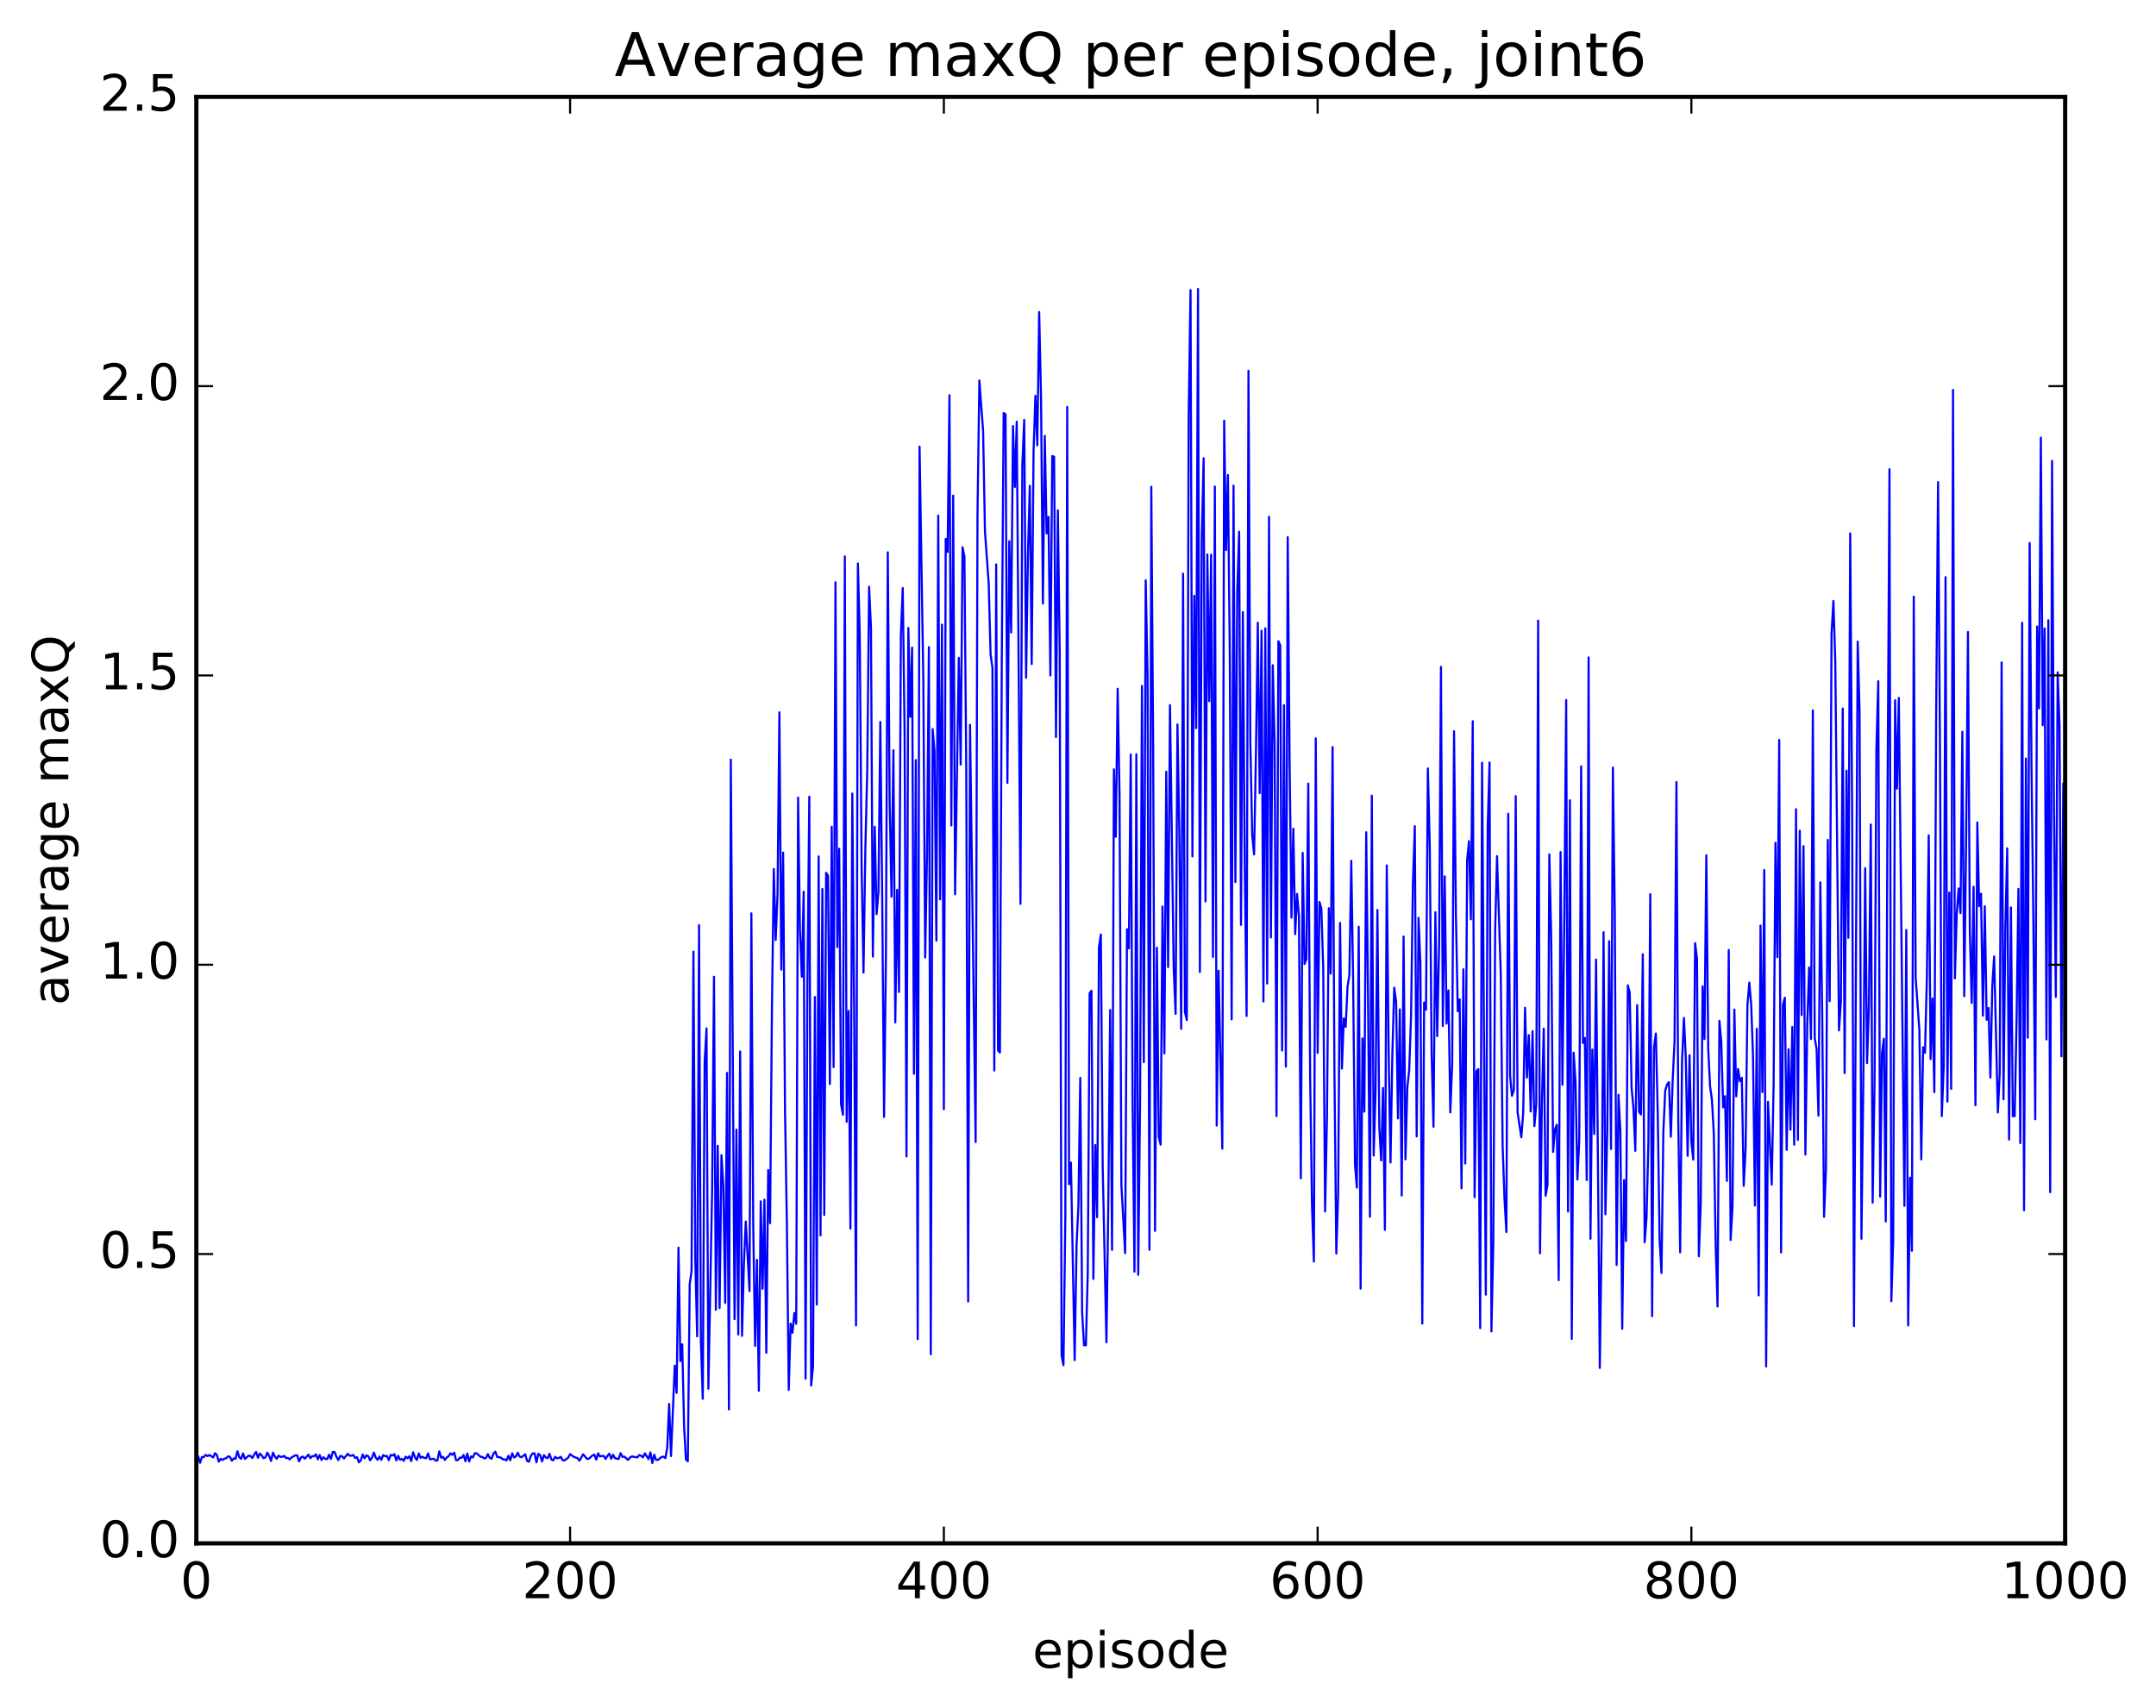 <?xml version="1.0" encoding="utf-8" standalone="no"?>
<!DOCTYPE svg PUBLIC "-//W3C//DTD SVG 1.1//EN"
  "http://www.w3.org/Graphics/SVG/1.1/DTD/svg11.dtd">
<!-- Created with matplotlib (http://matplotlib.org/) -->
<svg height="408pt" version="1.1" viewBox="0 0 515 408" width="515pt" xmlns="http://www.w3.org/2000/svg" xmlns:xlink="http://www.w3.org/1999/xlink">
 <defs>
  <style type="text/css">
*{stroke-linecap:butt;stroke-linejoin:round;stroke-miterlimit:100000;}
  </style>
 </defs>
 <g id="figure_1">
  <g id="patch_1">
   <path d="M 0 408.169 
L 515.768 408.169 
L 515.768 0 
L 0 0 
z
" style="fill:#ffffff;"/>
  </g>
  <g id="axes_1">
   <g id="patch_2">
    <path d="M 46.898 368.742 
L 493.298 368.742 
L 493.298 23.142 
L 46.898 23.142 
z
" style="fill:#ffffff;"/>
   </g>
   <g id="line2d_1">
    <path clip-path="url(#p43ee4dce32)" d="M 47.344 348.008 
L 47.79 349.5 
L 48.237 348.115 
L 48.683 348.144 
L 49.13 347.593 
L 49.576 347.899 
L 50.022 347.639 
L 50.915 348.219 
L 51.361 347.211 
L 51.808 347.633 
L 52.254 349.233 
L 52.701 348.547 
L 53.147 348.826 
L 53.593 348.503 
L 54.04 348.418 
L 54.486 347.953 
L 54.933 348.088 
L 55.379 349.015 
L 55.825 348.457 
L 56.272 348.526 
L 56.718 346.748 
L 57.165 348.171 
L 57.611 348.57 
L 58.057 347.248 
L 58.504 348.557 
L 59.397 347.792 
L 59.843 347.876 
L 60.289 348.376 
L 60.736 347.503 
L 61.182 346.916 
L 61.629 348.307 
L 62.075 347.292 
L 62.522 347.76 
L 62.968 348.408 
L 63.414 348.198 
L 63.861 347.084 
L 64.307 347.882 
L 64.754 349.052 
L 65.2 347.067 
L 65.646 347.982 
L 66.093 348.556 
L 66.539 347.784 
L 66.986 348.078 
L 67.432 348.077 
L 67.878 347.833 
L 68.325 348.368 
L 68.771 348.336 
L 69.218 348.677 
L 69.664 348.211 
L 70.557 347.709 
L 71.003 347.728 
L 71.45 349.173 
L 71.896 348.209 
L 72.342 348.009 
L 72.789 348.523 
L 73.681 347.554 
L 74.128 348.408 
L 74.574 347.899 
L 75.021 347.962 
L 75.467 347.473 
L 75.913 348.67 
L 76.36 347.644 
L 76.806 348.843 
L 77.253 348.173 
L 77.699 348.569 
L 78.145 348.613 
L 78.592 347.574 
L 79.038 348.572 
L 79.485 346.916 
L 79.931 346.924 
L 80.377 348.09 
L 80.824 348.851 
L 81.27 347.87 
L 81.717 347.924 
L 82.163 348.481 
L 83.056 347.341 
L 83.502 347.805 
L 83.949 347.794 
L 84.395 347.631 
L 84.841 348.35 
L 85.288 348.174 
L 85.734 349.387 
L 86.181 348.93 
L 86.627 347.523 
L 87.073 348.432 
L 87.52 347.719 
L 87.966 347.911 
L 88.413 348.914 
L 88.859 348.278 
L 89.305 347.054 
L 89.752 348.267 
L 90.198 348.788 
L 90.645 348.001 
L 91.091 348.806 
L 91.537 347.657 
L 91.984 347.926 
L 92.43 347.874 
L 92.877 348.868 
L 93.323 347.618 
L 93.769 347.761 
L 94.216 347.43 
L 94.662 348.925 
L 95.109 347.842 
L 95.555 348.772 
L 96.001 348.579 
L 96.448 349.013 
L 96.894 348.035 
L 97.341 348.409 
L 97.787 347.927 
L 98.234 349.082 
L 98.68 346.988 
L 99.126 348.192 
L 99.573 348.825 
L 100.019 347.256 
L 100.466 348.325 
L 100.912 348.051 
L 101.358 348.348 
L 101.805 348.393 
L 102.251 347.246 
L 102.698 348.666 
L 103.59 348.533 
L 104.037 348.957 
L 104.483 348.96 
L 104.93 346.776 
L 105.376 348.275 
L 105.822 348.088 
L 106.269 348.821 
L 106.715 348.223 
L 107.162 347.921 
L 107.608 347.235 
L 108.054 347.598 
L 108.501 347.087 
L 108.947 348.891 
L 109.394 348.851 
L 109.84 348.26 
L 110.286 348.319 
L 110.733 347.631 
L 111.179 349.139 
L 111.626 347.284 
L 112.072 349.199 
L 112.518 347.976 
L 112.965 348.218 
L 113.411 347.224 
L 113.858 347.241 
L 114.75 348.039 
L 115.197 348.088 
L 115.643 348.458 
L 116.09 348.329 
L 116.536 347.421 
L 116.982 348.303 
L 117.429 348.529 
L 117.875 347.284 
L 118.322 346.863 
L 118.768 348.09 
L 119.661 348.272 
L 120.107 348.662 
L 120.553 348.698 
L 121 348.928 
L 121.446 347.822 
L 121.893 348.901 
L 122.339 347.22 
L 122.785 348.213 
L 123.232 348 
L 123.678 347.074 
L 124.125 348.014 
L 124.571 348.169 
L 125.464 347.471 
L 125.91 349.048 
L 126.357 349.229 
L 126.803 347.821 
L 127.249 347.267 
L 127.696 347.243 
L 128.142 349.385 
L 128.589 347.358 
L 129.035 347.663 
L 129.482 349.179 
L 129.928 347.665 
L 130.374 348.236 
L 130.821 348.397 
L 131.267 347.34 
L 131.714 348.715 
L 132.16 348.913 
L 132.606 348.069 
L 133.053 348.423 
L 133.499 348.351 
L 133.946 348.079 
L 134.392 348.851 
L 134.838 348.954 
L 135.731 348.265 
L 136.178 347.43 
L 137.07 348.087 
L 137.963 348.403 
L 138.41 348.996 
L 139.302 347.47 
L 140.195 348.544 
L 140.642 348.554 
L 141.534 347.73 
L 141.981 347.568 
L 142.427 348.75 
L 142.874 347.232 
L 143.32 347.985 
L 143.766 347.87 
L 144.213 347.871 
L 144.659 348.588 
L 145.106 347.839 
L 145.552 347.311 
L 145.998 348.551 
L 146.445 347.568 
L 146.891 348.399 
L 147.784 348.603 
L 148.23 347.197 
L 148.677 348.096 
L 149.123 348.018 
L 150.016 348.827 
L 150.462 348.261 
L 150.909 347.987 
L 151.802 348.132 
L 152.248 348.21 
L 152.694 347.657 
L 153.141 347.825 
L 153.587 348.201 
L 154.034 347.237 
L 154.926 348.614 
L 155.373 347.019 
L 155.819 349.563 
L 156.266 347.572 
L 156.712 348.783 
L 157.158 348.817 
L 158.051 348.112 
L 158.498 348.027 
L 158.944 348.386 
L 159.39 345.851 
L 159.837 335.439 
L 160.283 347.888 
L 161.176 326.3 
L 161.622 332.79 
L 162.069 298.103 
L 162.515 325.17 
L 162.962 321.189 
L 163.408 340.888 
L 163.854 348.746 
L 164.301 349.135 
L 164.747 306.862 
L 165.194 303.599 
L 165.64 227.351 
L 166.086 300.999 
L 166.533 319.284 
L 166.979 221.04 
L 167.425 320.439 
L 167.872 334.198 
L 168.318 253.758 
L 168.765 245.71 
L 169.211 331.809 
L 170.104 284.575 
L 170.55 233.38 
L 170.997 312.953 
L 171.443 273.752 
L 171.889 312.511 
L 172.336 275.994 
L 172.782 283.277 
L 173.229 311.3 
L 173.675 256.332 
L 174.121 336.749 
L 174.568 181.51 
L 175.461 315.183 
L 175.907 269.901 
L 176.353 318.849 
L 176.8 251.231 
L 177.246 319.175 
L 177.693 302.03 
L 178.139 291.844 
L 179.032 308.453 
L 179.478 218.225 
L 179.925 292.76 
L 180.371 321.582 
L 180.817 301.022 
L 181.264 332.29 
L 181.71 287.044 
L 182.157 307.906 
L 182.603 286.632 
L 183.049 323.214 
L 183.496 279.565 
L 183.942 292.252 
L 184.389 241.21 
L 184.835 207.622 
L 185.281 224.6 
L 185.728 213.81 
L 186.174 170.19 
L 186.621 231.662 
L 187.067 203.711 
L 187.513 265.075 
L 187.96 292.385 
L 188.406 332.071 
L 188.853 316.233 
L 189.299 318.425 
L 189.745 313.714 
L 190.192 316.286 
L 190.638 190.563 
L 191.085 222.278 
L 191.531 233.403 
L 191.977 213.036 
L 192.424 329.383 
L 192.87 234.547 
L 193.317 190.352 
L 193.763 331.038 
L 194.209 326.4 
L 194.656 238.211 
L 195.102 311.692 
L 195.549 204.611 
L 195.995 295.173 
L 196.441 212.409 
L 196.888 290.286 
L 197.334 208.53 
L 197.781 209.211 
L 198.227 259 
L 198.673 197.539 
L 199.12 254.943 
L 199.566 139.126 
L 200.013 226.277 
L 200.459 202.79 
L 200.905 263.834 
L 201.352 266.337 
L 201.798 132.933 
L 202.245 268.04 
L 202.691 241.549 
L 203.137 293.555 
L 203.584 189.596 
L 204.03 240.79 
L 204.477 316.688 
L 204.923 134.637 
L 205.369 151.579 
L 205.816 207.111 
L 206.262 232.373 
L 206.709 202.629 
L 207.155 184.357 
L 207.601 140.173 
L 208.048 149.958 
L 208.494 228.556 
L 208.941 197.537 
L 209.387 218.401 
L 209.833 213.165 
L 210.28 172.491 
L 210.726 213.931 
L 211.173 266.867 
L 211.619 228.041 
L 212.065 131.954 
L 212.512 191.704 
L 212.958 214.248 
L 213.405 179.267 
L 213.851 244.28 
L 214.298 212.596 
L 214.744 237.015 
L 215.19 151.702 
L 215.637 140.502 
L 216.083 175.149 
L 216.53 276.302 
L 216.976 150.037 
L 217.422 171.268 
L 217.869 154.734 
L 218.315 256.559 
L 218.762 181.603 
L 219.208 319.969 
L 219.654 106.699 
L 220.547 161.881 
L 220.994 228.769 
L 221.44 203.849 
L 221.886 154.61 
L 222.333 323.553 
L 222.779 174.186 
L 223.226 179.389 
L 223.672 224.745 
L 224.118 123.186 
L 224.565 214.886 
L 225.011 149.243 
L 225.458 265.011 
L 225.904 128.747 
L 226.35 131.879 
L 226.797 94.438 
L 227.243 197.213 
L 227.69 118.404 
L 228.136 213.661 
L 229.029 157.163 
L 229.475 182.672 
L 229.922 130.745 
L 230.368 132.946 
L 230.814 183.983 
L 231.261 310.949 
L 231.707 173.169 
L 233.046 272.871 
L 233.493 122.917 
L 233.939 90.902 
L 234.832 102.928 
L 235.278 126.993 
L 236.171 139.439 
L 236.618 156.355 
L 237.064 159.571 
L 237.51 255.773 
L 237.957 134.861 
L 238.403 250.971 
L 238.85 251.502 
L 239.296 157.553 
L 239.742 98.682 
L 240.189 98.993 
L 240.635 187.058 
L 241.082 129.313 
L 241.528 151.119 
L 241.974 101.807 
L 242.421 116.349 
L 242.867 100.761 
L 243.76 215.943 
L 244.206 110.933 
L 244.653 100.339 
L 245.099 161.935 
L 245.546 132.346 
L 245.992 116.069 
L 246.438 158.651 
L 246.885 107.69 
L 247.331 94.563 
L 247.778 106.401 
L 248.224 74.556 
L 248.67 94.959 
L 249.117 144.198 
L 249.563 104.131 
L 250.01 127.429 
L 250.456 123.515 
L 250.902 161.386 
L 251.349 108.958 
L 251.795 109.126 
L 252.242 176.109 
L 252.688 121.927 
L 253.134 155.956 
L 253.581 323.896 
L 254.027 326.171 
L 254.474 290.848 
L 254.92 97.213 
L 255.366 282.964 
L 255.813 277.791 
L 256.705 324.963 
L 257.152 297.587 
L 257.598 287.945 
L 258.045 257.532 
L 258.491 313.631 
L 258.938 321.416 
L 259.384 321.405 
L 259.83 304.153 
L 260.277 237.297 
L 260.723 236.71 
L 261.17 305.575 
L 261.616 273.574 
L 262.062 290.82 
L 262.509 226.379 
L 262.955 223.271 
L 263.401 278.819 
L 264.294 320.714 
L 264.741 287.206 
L 265.187 241.32 
L 265.634 298.612 
L 266.08 183.808 
L 266.526 199.919 
L 266.973 164.561 
L 267.419 189.746 
L 267.865 283.138 
L 268.758 299.403 
L 269.205 222.022 
L 269.651 226.588 
L 270.098 180.26 
L 270.544 263.747 
L 270.99 303.841 
L 271.437 180.197 
L 271.883 304.576 
L 272.329 262.745 
L 272.776 163.894 
L 273.222 253.782 
L 273.669 138.647 
L 274.115 161.145 
L 274.562 298.616 
L 275.008 116.305 
L 275.454 178.352 
L 275.901 294.089 
L 276.347 226.436 
L 276.793 271.606 
L 277.24 273.482 
L 277.686 216.585 
L 278.133 251.69 
L 278.579 184.37 
L 279.026 231.055 
L 279.472 168.459 
L 280.365 231.544 
L 280.811 242.242 
L 281.257 173.076 
L 281.704 199.261 
L 282.15 245.819 
L 282.597 137.057 
L 283.043 241.774 
L 283.49 243.723 
L 283.936 99.481 
L 284.382 69.313 
L 284.829 204.618 
L 285.275 142.353 
L 285.721 173.971 
L 286.168 69.045 
L 286.614 232.237 
L 287.061 129.061 
L 287.507 109.485 
L 287.954 215.366 
L 288.4 132.479 
L 288.846 167.5 
L 289.293 132.525 
L 289.739 228.625 
L 290.185 116.244 
L 290.632 268.928 
L 291.078 231.945 
L 291.971 274.446 
L 292.418 100.496 
L 292.864 131.426 
L 293.31 113.494 
L 293.757 156.111 
L 294.203 243.564 
L 294.649 116.029 
L 295.096 210.753 
L 295.542 141.293 
L 295.989 127.051 
L 296.435 220.964 
L 296.882 146.261 
L 297.328 205.94 
L 297.774 242.746 
L 298.221 88.589 
L 298.667 177.233 
L 299.113 199.525 
L 299.56 204.142 
L 300.006 180.075 
L 300.453 148.786 
L 300.899 189.498 
L 301.346 150.701 
L 301.792 239.279 
L 302.238 150.12 
L 302.685 234.987 
L 303.131 123.47 
L 303.577 223.986 
L 304.024 158.941 
L 304.47 177.969 
L 304.917 266.655 
L 305.363 153.197 
L 305.81 154.16 
L 306.256 250.982 
L 306.702 168.463 
L 307.149 254.857 
L 307.595 128.331 
L 308.041 181.622 
L 308.488 219.234 
L 308.934 197.992 
L 309.381 223.2 
L 309.827 213.588 
L 310.274 218.831 
L 310.72 281.521 
L 311.166 203.779 
L 311.613 230.333 
L 312.059 229.133 
L 312.505 187.223 
L 312.952 257.546 
L 313.398 288.017 
L 313.845 301.421 
L 314.291 176.411 
L 314.738 251.563 
L 315.184 215.509 
L 315.63 217.075 
L 316.077 231.146 
L 316.523 289.446 
L 316.969 266.808 
L 317.416 216.996 
L 317.862 232.602 
L 318.309 178.48 
L 318.755 256.197 
L 319.202 299.517 
L 319.648 285.053 
L 320.094 220.517 
L 320.541 255.325 
L 320.987 243.331 
L 321.433 245.358 
L 321.88 235.798 
L 322.326 232.88 
L 322.773 205.651 
L 323.219 234.122 
L 323.666 278.326 
L 324.112 283.741 
L 324.558 221.42 
L 325.005 307.882 
L 325.451 248.112 
L 325.897 265.595 
L 326.344 198.843 
L 326.79 239.052 
L 327.237 290.711 
L 327.683 190.096 
L 328.13 276.076 
L 328.576 260.72 
L 329.022 217.418 
L 329.469 269.235 
L 329.915 277.245 
L 330.361 259.946 
L 330.808 293.855 
L 331.254 206.77 
L 331.701 251.249 
L 332.147 277.756 
L 332.594 251.772 
L 333.04 235.983 
L 333.486 239.352 
L 333.933 267.219 
L 334.379 241.17 
L 334.825 285.639 
L 335.272 223.756 
L 335.718 276.995 
L 336.165 259.835 
L 336.611 255.692 
L 337.058 242.813 
L 337.504 211.052 
L 337.95 197.407 
L 338.397 271.53 
L 338.843 219.295 
L 339.289 230.148 
L 339.736 316.236 
L 340.182 239.532 
L 340.629 241.246 
L 341.075 183.599 
L 341.522 202.134 
L 341.968 251.543 
L 342.414 269.202 
L 342.861 217.963 
L 343.307 247.566 
L 343.753 225.732 
L 344.2 159.316 
L 344.646 245.124 
L 345.093 209.391 
L 345.539 244.562 
L 345.986 236.64 
L 346.432 265.783 
L 346.878 254.126 
L 347.325 174.703 
L 347.771 218.495 
L 348.217 241.599 
L 348.664 238.784 
L 349.11 283.913 
L 349.557 231.594 
L 350.003 277.994 
L 350.45 205.521 
L 350.896 200.977 
L 351.342 219.639 
L 351.789 172.328 
L 352.235 286.037 
L 352.682 255.915 
L 353.128 255.42 
L 353.574 317.329 
L 354.021 182.24 
L 354.913 309.319 
L 355.36 197.597 
L 355.806 182.174 
L 356.253 318.105 
L 356.699 297.342 
L 357.146 222.213 
L 357.592 204.546 
L 358.485 232.767 
L 358.931 273.777 
L 359.377 286.392 
L 359.824 294.355 
L 360.27 194.439 
L 360.717 257.041 
L 361.163 261.806 
L 361.61 260.463 
L 362.056 190.233 
L 362.502 265.744 
L 363.395 271.735 
L 363.841 265.928 
L 364.288 240.784 
L 364.734 257.452 
L 365.181 247.306 
L 365.627 265.556 
L 366.074 246.377 
L 366.52 269.064 
L 366.966 263.923 
L 367.413 148.276 
L 367.859 299.442 
L 368.305 263.782 
L 368.752 245.751 
L 369.198 285.692 
L 369.645 283.048 
L 370.091 204.123 
L 370.538 224.173 
L 370.984 275.226 
L 371.43 269.864 
L 371.877 268.737 
L 372.323 305.874 
L 372.769 203.585 
L 373.216 259.174 
L 373.662 219.378 
L 374.109 167.246 
L 374.555 289.459 
L 375.002 191.202 
L 375.448 319.906 
L 375.894 251.504 
L 376.341 258.548 
L 376.787 281.809 
L 377.233 272.488 
L 377.68 183.09 
L 378.126 249.195 
L 378.573 247.991 
L 379.019 281.954 
L 379.466 157.076 
L 379.912 295.97 
L 380.358 250.759 
L 380.805 270.92 
L 381.251 229.256 
L 382.144 326.831 
L 382.59 294.465 
L 383.037 222.736 
L 383.483 290.126 
L 383.93 270.081 
L 384.376 224.879 
L 384.822 274.532 
L 385.269 183.387 
L 385.715 217.918 
L 386.161 302.24 
L 386.608 261.575 
L 387.054 270.289 
L 387.501 317.49 
L 387.947 281.944 
L 388.394 296.498 
L 388.84 235.415 
L 389.286 237.16 
L 389.733 259.883 
L 390.179 264.814 
L 390.625 274.961 
L 391.072 240.131 
L 391.518 265.603 
L 391.965 266.288 
L 392.411 227.986 
L 392.858 296.809 
L 393.304 290.926 
L 393.75 272.993 
L 394.197 213.638 
L 394.643 314.462 
L 395.089 250.233 
L 395.536 246.931 
L 395.982 266.021 
L 396.429 296.222 
L 396.875 304.151 
L 397.322 270.467 
L 397.768 260.563 
L 398.214 259.099 
L 398.661 258.55 
L 399.107 271.595 
L 399.553 258.05 
L 400 248.752 
L 400.446 186.848 
L 400.893 268.131 
L 401.339 299.215 
L 401.786 253.656 
L 402.232 243.225 
L 402.678 252.615 
L 403.125 276.148 
L 403.571 252.121 
L 404.017 272.872 
L 404.464 277.06 
L 404.91 225.327 
L 405.357 229.078 
L 405.803 300.147 
L 406.25 287.801 
L 406.696 235.661 
L 407.142 248.258 
L 407.589 204.348 
L 408.035 250.52 
L 408.481 259.542 
L 408.928 262.751 
L 409.374 270.821 
L 409.821 297.62 
L 410.267 312.155 
L 410.714 243.899 
L 411.16 248.913 
L 411.606 264.585 
L 412.053 261.897 
L 412.499 282.154 
L 412.945 226.976 
L 413.392 296.279 
L 413.838 288.303 
L 414.285 241.201 
L 414.731 261.953 
L 415.178 255.433 
L 415.624 258.346 
L 416.07 257.507 
L 416.517 283.324 
L 416.963 274.58 
L 417.409 240.185 
L 417.856 234.769 
L 418.302 239.985 
L 418.749 252.603 
L 419.195 288.024 
L 419.642 245.817 
L 420.088 309.507 
L 420.534 221.13 
L 420.981 260.924 
L 421.427 207.869 
L 421.873 326.483 
L 422.32 263.258 
L 423.213 283.056 
L 423.659 259.139 
L 424.106 201.363 
L 424.552 228.681 
L 424.998 176.794 
L 425.445 299.239 
L 425.891 240.035 
L 426.337 238.37 
L 426.784 274.726 
L 427.23 250.699 
L 427.677 269.917 
L 428.123 245.385 
L 428.57 273.49 
L 429.016 193.338 
L 429.462 272.355 
L 429.909 198.469 
L 430.355 242.515 
L 430.801 202.17 
L 431.248 275.854 
L 431.694 244.871 
L 432.141 231.16 
L 432.587 248.261 
L 433.034 169.725 
L 433.48 248.019 
L 433.926 250.623 
L 434.373 266.567 
L 434.819 210.825 
L 435.265 242.077 
L 435.712 290.73 
L 436.158 279.32 
L 436.605 200.672 
L 437.051 239.167 
L 437.498 151.44 
L 437.944 143.588 
L 438.39 158.026 
L 439.283 246.177 
L 439.729 239.082 
L 440.176 169.283 
L 440.622 256.396 
L 441.069 184.128 
L 441.515 224.05 
L 441.962 127.44 
L 442.408 192.644 
L 442.854 316.835 
L 443.747 153.298 
L 444.193 170.096 
L 444.64 295.98 
L 445.086 258.001 
L 445.533 207.439 
L 445.979 254.003 
L 446.425 240.407 
L 446.872 197.005 
L 447.318 287.342 
L 447.765 258.662 
L 448.211 179.113 
L 448.658 162.76 
L 449.104 285.922 
L 449.55 251.59 
L 449.997 248.172 
L 450.443 291.832 
L 450.889 187.527 
L 451.336 112.108 
L 451.782 310.89 
L 452.229 296.284 
L 452.675 167.311 
L 453.122 188.411 
L 453.568 166.751 
L 454.907 288.111 
L 455.353 222.198 
L 455.8 316.684 
L 456.246 281.373 
L 456.693 298.843 
L 457.139 142.545 
L 457.586 233.621 
L 458.478 246.114 
L 458.925 277.014 
L 459.371 250.23 
L 459.817 251.534 
L 460.264 233.79 
L 460.71 199.591 
L 461.157 253.025 
L 461.603 238.564 
L 462.05 260.933 
L 462.496 169.288 
L 462.942 115.192 
L 463.389 177.508 
L 463.835 266.68 
L 464.281 254.946 
L 464.728 137.903 
L 465.174 263.208 
L 465.621 213.258 
L 466.067 260.16 
L 466.514 93.158 
L 466.96 233.749 
L 467.406 218.421 
L 467.853 212.279 
L 468.299 218.144 
L 468.745 174.823 
L 469.192 238.003 
L 469.638 201.47 
L 470.085 150.989 
L 470.531 222.437 
L 470.978 239.636 
L 471.424 211.866 
L 471.87 264.07 
L 472.317 196.51 
L 472.763 216.518 
L 473.209 213.53 
L 473.656 242.674 
L 474.102 216.514 
L 474.549 243.665 
L 474.995 240.829 
L 475.442 257.465 
L 475.888 235.81 
L 476.334 228.513 
L 477.227 265.803 
L 477.673 256.361 
L 478.12 158.272 
L 478.566 262.648 
L 479.013 221.532 
L 479.459 202.688 
L 479.906 272.27 
L 480.352 216.803 
L 480.798 266.694 
L 481.245 266.675 
L 481.691 244.068 
L 482.137 212.387 
L 482.584 273.122 
L 483.03 148.789 
L 483.477 289.155 
L 483.923 181.231 
L 484.37 247.938 
L 484.816 129.738 
L 485.262 183.217 
L 485.709 219.945 
L 486.155 267.426 
L 486.601 149.691 
L 487.048 169.256 
L 487.494 104.546 
L 487.941 173.291 
L 488.387 150.156 
L 488.834 248.355 
L 489.28 148.198 
L 489.726 284.849 
L 490.173 110.119 
L 490.619 192.886 
L 491.065 238.186 
L 491.512 160.645 
L 491.958 173.565 
L 492.405 252.386 
L 492.851 187.181 
L 493.298 203.395 
L 493.298 203.395 
" style="fill:none;stroke:#0000ff;stroke-linecap:square;stroke-width:0.5;"/>
   </g>
   <g id="patch_3">
    <path d="M 46.898 23.142 
L 493.298 23.142 
" style="fill:none;stroke:#000000;stroke-linecap:square;stroke-linejoin:miter;"/>
   </g>
   <g id="patch_4">
    <path d="M 46.898 368.742 
L 46.898 23.142 
" style="fill:none;stroke:#000000;stroke-linecap:square;stroke-linejoin:miter;"/>
   </g>
   <g id="patch_5">
    <path d="M 493.298 368.742 
L 493.298 23.142 
" style="fill:none;stroke:#000000;stroke-linecap:square;stroke-linejoin:miter;"/>
   </g>
   <g id="patch_6">
    <path d="M 46.898 368.742 
L 493.298 368.742 
" style="fill:none;stroke:#000000;stroke-linecap:square;stroke-linejoin:miter;"/>
   </g>
   <g id="matplotlib.axis_1">
    <g id="xtick_1">
     <g id="line2d_2">
      <defs>
       <path d="M 0 0 
L 0 -4 
" id="m68e4c07991" style="stroke:#000000;stroke-width:0.5;"/>
      </defs>
      <g>
       <use style="stroke:#000000;stroke-width:0.5;" x="46.898" xlink:href="#m68e4c07991" y="368.742"/>
      </g>
     </g>
     <g id="line2d_3">
      <defs>
       <path d="M 0 0 
L 0 4 
" id="md3895852ba" style="stroke:#000000;stroke-width:0.5;"/>
      </defs>
      <g>
       <use style="stroke:#000000;stroke-width:0.5;" x="46.898" xlink:href="#md3895852ba" y="23.142"/>
      </g>
     </g>
     <g id="text_1">
      <!-- 0 -->
      <defs>
       <path d="M 31.781 66.406 
Q 24.172 66.406 20.328 58.906 
Q 16.5 51.422 16.5 36.375 
Q 16.5 21.391 20.328 13.891 
Q 24.172 6.391 31.781 6.391 
Q 39.453 6.391 43.281 13.891 
Q 47.125 21.391 47.125 36.375 
Q 47.125 51.422 43.281 58.906 
Q 39.453 66.406 31.781 66.406 
M 31.781 74.219 
Q 44.047 74.219 50.516 64.516 
Q 56.984 54.828 56.984 36.375 
Q 56.984 17.969 50.516 8.266 
Q 44.047 -1.422 31.781 -1.422 
Q 19.531 -1.422 13.062 8.266 
Q 6.594 17.969 6.594 36.375 
Q 6.594 54.828 13.062 64.516 
Q 19.531 74.219 31.781 74.219 
" id="BitstreamVeraSans-Roman-30"/>
      </defs>
      <g transform="translate(43.08 381.86)scale(0.12 -0.12)">
       <use xlink:href="#BitstreamVeraSans-Roman-30"/>
      </g>
     </g>
    </g>
    <g id="xtick_2">
     <g id="line2d_4">
      <g>
       <use style="stroke:#000000;stroke-width:0.5;" x="136.178" xlink:href="#m68e4c07991" y="368.742"/>
      </g>
     </g>
     <g id="line2d_5">
      <g>
       <use style="stroke:#000000;stroke-width:0.5;" x="136.178" xlink:href="#md3895852ba" y="23.142"/>
      </g>
     </g>
     <g id="text_2">
      <!-- 200 -->
      <defs>
       <path d="M 19.188 8.297 
L 53.609 8.297 
L 53.609 0 
L 7.328 0 
L 7.328 8.297 
Q 12.938 14.109 22.625 23.891 
Q 32.328 33.688 34.812 36.531 
Q 39.547 41.844 41.422 45.531 
Q 43.312 49.219 43.312 52.781 
Q 43.312 58.594 39.234 62.25 
Q 35.156 65.922 28.609 65.922 
Q 23.969 65.922 18.812 64.312 
Q 13.672 62.703 7.812 59.422 
L 7.812 69.391 
Q 13.766 71.781 18.938 73 
Q 24.125 74.219 28.422 74.219 
Q 39.75 74.219 46.484 68.547 
Q 53.219 62.891 53.219 53.422 
Q 53.219 48.922 51.531 44.891 
Q 49.859 40.875 45.406 35.406 
Q 44.188 33.984 37.641 27.219 
Q 31.109 20.453 19.188 8.297 
" id="BitstreamVeraSans-Roman-32"/>
      </defs>
      <g transform="translate(124.725 381.86)scale(0.12 -0.12)">
       <use xlink:href="#BitstreamVeraSans-Roman-32"/>
       <use x="63.623" xlink:href="#BitstreamVeraSans-Roman-30"/>
       <use x="127.246" xlink:href="#BitstreamVeraSans-Roman-30"/>
      </g>
     </g>
    </g>
    <g id="xtick_3">
     <g id="line2d_6">
      <g>
       <use style="stroke:#000000;stroke-width:0.5;" x="225.458" xlink:href="#m68e4c07991" y="368.742"/>
      </g>
     </g>
     <g id="line2d_7">
      <g>
       <use style="stroke:#000000;stroke-width:0.5;" x="225.458" xlink:href="#md3895852ba" y="23.142"/>
      </g>
     </g>
     <g id="text_3">
      <!-- 400 -->
      <defs>
       <path d="M 37.797 64.312 
L 12.891 25.391 
L 37.797 25.391 
z
M 35.203 72.906 
L 47.609 72.906 
L 47.609 25.391 
L 58.016 25.391 
L 58.016 17.188 
L 47.609 17.188 
L 47.609 0 
L 37.797 0 
L 37.797 17.188 
L 4.891 17.188 
L 4.891 26.703 
z
" id="BitstreamVeraSans-Roman-34"/>
      </defs>
      <g transform="translate(214.005 381.86)scale(0.12 -0.12)">
       <use xlink:href="#BitstreamVeraSans-Roman-34"/>
       <use x="63.623" xlink:href="#BitstreamVeraSans-Roman-30"/>
       <use x="127.246" xlink:href="#BitstreamVeraSans-Roman-30"/>
      </g>
     </g>
    </g>
    <g id="xtick_4">
     <g id="line2d_8">
      <g>
       <use style="stroke:#000000;stroke-width:0.5;" x="314.738" xlink:href="#m68e4c07991" y="368.742"/>
      </g>
     </g>
     <g id="line2d_9">
      <g>
       <use style="stroke:#000000;stroke-width:0.5;" x="314.738" xlink:href="#md3895852ba" y="23.142"/>
      </g>
     </g>
     <g id="text_4">
      <!-- 600 -->
      <defs>
       <path d="M 33.016 40.375 
Q 26.375 40.375 22.484 35.828 
Q 18.609 31.297 18.609 23.391 
Q 18.609 15.531 22.484 10.953 
Q 26.375 6.391 33.016 6.391 
Q 39.656 6.391 43.531 10.953 
Q 47.406 15.531 47.406 23.391 
Q 47.406 31.297 43.531 35.828 
Q 39.656 40.375 33.016 40.375 
M 52.594 71.297 
L 52.594 62.312 
Q 48.875 64.062 45.094 64.984 
Q 41.312 65.922 37.594 65.922 
Q 27.828 65.922 22.672 59.328 
Q 17.531 52.734 16.797 39.406 
Q 19.672 43.656 24.016 45.922 
Q 28.375 48.188 33.594 48.188 
Q 44.578 48.188 50.953 41.516 
Q 57.328 34.859 57.328 23.391 
Q 57.328 12.156 50.688 5.359 
Q 44.047 -1.422 33.016 -1.422 
Q 20.359 -1.422 13.672 8.266 
Q 6.984 17.969 6.984 36.375 
Q 6.984 53.656 15.188 63.938 
Q 23.391 74.219 37.203 74.219 
Q 40.922 74.219 44.703 73.484 
Q 48.484 72.75 52.594 71.297 
" id="BitstreamVeraSans-Roman-36"/>
      </defs>
      <g transform="translate(303.285 381.86)scale(0.12 -0.12)">
       <use xlink:href="#BitstreamVeraSans-Roman-36"/>
       <use x="63.623" xlink:href="#BitstreamVeraSans-Roman-30"/>
       <use x="127.246" xlink:href="#BitstreamVeraSans-Roman-30"/>
      </g>
     </g>
    </g>
    <g id="xtick_5">
     <g id="line2d_10">
      <g>
       <use style="stroke:#000000;stroke-width:0.5;" x="404.017" xlink:href="#m68e4c07991" y="368.742"/>
      </g>
     </g>
     <g id="line2d_11">
      <g>
       <use style="stroke:#000000;stroke-width:0.5;" x="404.017" xlink:href="#md3895852ba" y="23.142"/>
      </g>
     </g>
     <g id="text_5">
      <!-- 800 -->
      <defs>
       <path d="M 31.781 34.625 
Q 24.75 34.625 20.719 30.859 
Q 16.703 27.094 16.703 20.516 
Q 16.703 13.922 20.719 10.156 
Q 24.75 6.391 31.781 6.391 
Q 38.812 6.391 42.859 10.172 
Q 46.922 13.969 46.922 20.516 
Q 46.922 27.094 42.891 30.859 
Q 38.875 34.625 31.781 34.625 
M 21.922 38.812 
Q 15.578 40.375 12.031 44.719 
Q 8.5 49.078 8.5 55.328 
Q 8.5 64.062 14.719 69.141 
Q 20.953 74.219 31.781 74.219 
Q 42.672 74.219 48.875 69.141 
Q 55.078 64.062 55.078 55.328 
Q 55.078 49.078 51.531 44.719 
Q 48 40.375 41.703 38.812 
Q 48.828 37.156 52.797 32.312 
Q 56.781 27.484 56.781 20.516 
Q 56.781 9.906 50.312 4.234 
Q 43.844 -1.422 31.781 -1.422 
Q 19.734 -1.422 13.25 4.234 
Q 6.781 9.906 6.781 20.516 
Q 6.781 27.484 10.781 32.312 
Q 14.797 37.156 21.922 38.812 
M 18.312 54.391 
Q 18.312 48.734 21.844 45.562 
Q 25.391 42.391 31.781 42.391 
Q 38.141 42.391 41.719 45.562 
Q 45.312 48.734 45.312 54.391 
Q 45.312 60.062 41.719 63.234 
Q 38.141 66.406 31.781 66.406 
Q 25.391 66.406 21.844 63.234 
Q 18.312 60.062 18.312 54.391 
" id="BitstreamVeraSans-Roman-38"/>
      </defs>
      <g transform="translate(392.565 381.86)scale(0.12 -0.12)">
       <use xlink:href="#BitstreamVeraSans-Roman-38"/>
       <use x="63.623" xlink:href="#BitstreamVeraSans-Roman-30"/>
       <use x="127.246" xlink:href="#BitstreamVeraSans-Roman-30"/>
      </g>
     </g>
    </g>
    <g id="xtick_6">
     <g id="line2d_12">
      <g>
       <use style="stroke:#000000;stroke-width:0.5;" x="493.298" xlink:href="#m68e4c07991" y="368.742"/>
      </g>
     </g>
     <g id="line2d_13">
      <g>
       <use style="stroke:#000000;stroke-width:0.5;" x="493.298" xlink:href="#md3895852ba" y="23.142"/>
      </g>
     </g>
     <g id="text_6">
      <!-- 1000 -->
      <defs>
       <path d="M 12.406 8.297 
L 28.516 8.297 
L 28.516 63.922 
L 10.984 60.406 
L 10.984 69.391 
L 28.422 72.906 
L 38.281 72.906 
L 38.281 8.297 
L 54.391 8.297 
L 54.391 0 
L 12.406 0 
z
" id="BitstreamVeraSans-Roman-31"/>
      </defs>
      <g transform="translate(478.027 381.86)scale(0.12 -0.12)">
       <use xlink:href="#BitstreamVeraSans-Roman-31"/>
       <use x="63.623" xlink:href="#BitstreamVeraSans-Roman-30"/>
       <use x="127.246" xlink:href="#BitstreamVeraSans-Roman-30"/>
       <use x="190.869" xlink:href="#BitstreamVeraSans-Roman-30"/>
      </g>
     </g>
    </g>
    <g id="text_7">
     <!-- episode -->
     <defs>
      <path d="M 45.406 46.391 
L 45.406 75.984 
L 54.391 75.984 
L 54.391 0 
L 45.406 0 
L 45.406 8.203 
Q 42.578 3.328 38.25 0.953 
Q 33.938 -1.422 27.875 -1.422 
Q 17.969 -1.422 11.734 6.484 
Q 5.516 14.406 5.516 27.297 
Q 5.516 40.188 11.734 48.094 
Q 17.969 56 27.875 56 
Q 33.938 56 38.25 53.625 
Q 42.578 51.266 45.406 46.391 
M 14.797 27.297 
Q 14.797 17.391 18.875 11.75 
Q 22.953 6.109 30.078 6.109 
Q 37.203 6.109 41.297 11.75 
Q 45.406 17.391 45.406 27.297 
Q 45.406 37.203 41.297 42.844 
Q 37.203 48.484 30.078 48.484 
Q 22.953 48.484 18.875 42.844 
Q 14.797 37.203 14.797 27.297 
" id="BitstreamVeraSans-Roman-64"/>
      <path d="M 44.281 53.078 
L 44.281 44.578 
Q 40.484 46.531 36.375 47.5 
Q 32.281 48.484 27.875 48.484 
Q 21.188 48.484 17.844 46.438 
Q 14.5 44.391 14.5 40.281 
Q 14.5 37.156 16.891 35.375 
Q 19.281 33.594 26.516 31.984 
L 29.594 31.297 
Q 39.156 29.25 43.188 25.516 
Q 47.219 21.781 47.219 15.094 
Q 47.219 7.469 41.188 3.016 
Q 35.156 -1.422 24.609 -1.422 
Q 20.219 -1.422 15.453 -0.562 
Q 10.688 0.297 5.422 2 
L 5.422 11.281 
Q 10.406 8.688 15.234 7.391 
Q 20.062 6.109 24.812 6.109 
Q 31.156 6.109 34.562 8.281 
Q 37.984 10.453 37.984 14.406 
Q 37.984 18.062 35.516 20.016 
Q 33.062 21.969 24.703 23.781 
L 21.578 24.516 
Q 13.234 26.266 9.516 29.906 
Q 5.812 33.547 5.812 39.891 
Q 5.812 47.609 11.281 51.797 
Q 16.75 56 26.812 56 
Q 31.781 56 36.172 55.266 
Q 40.578 54.547 44.281 53.078 
" id="BitstreamVeraSans-Roman-73"/>
      <path d="M 56.203 29.594 
L 56.203 25.203 
L 14.891 25.203 
Q 15.484 15.922 20.484 11.062 
Q 25.484 6.203 34.422 6.203 
Q 39.594 6.203 44.453 7.469 
Q 49.312 8.734 54.109 11.281 
L 54.109 2.781 
Q 49.266 0.734 44.188 -0.344 
Q 39.109 -1.422 33.891 -1.422 
Q 20.797 -1.422 13.156 6.188 
Q 5.516 13.812 5.516 26.812 
Q 5.516 40.234 12.766 48.109 
Q 20.016 56 32.328 56 
Q 43.359 56 49.781 48.891 
Q 56.203 41.797 56.203 29.594 
M 47.219 32.234 
Q 47.125 39.594 43.094 43.984 
Q 39.062 48.391 32.422 48.391 
Q 24.906 48.391 20.391 44.141 
Q 15.875 39.891 15.188 32.172 
z
" id="BitstreamVeraSans-Roman-65"/>
      <path d="M 18.109 8.203 
L 18.109 -20.797 
L 9.078 -20.797 
L 9.078 54.688 
L 18.109 54.688 
L 18.109 46.391 
Q 20.953 51.266 25.266 53.625 
Q 29.594 56 35.594 56 
Q 45.562 56 51.781 48.094 
Q 58.016 40.188 58.016 27.297 
Q 58.016 14.406 51.781 6.484 
Q 45.562 -1.422 35.594 -1.422 
Q 29.594 -1.422 25.266 0.953 
Q 20.953 3.328 18.109 8.203 
M 48.688 27.297 
Q 48.688 37.203 44.609 42.844 
Q 40.531 48.484 33.406 48.484 
Q 26.266 48.484 22.188 42.844 
Q 18.109 37.203 18.109 27.297 
Q 18.109 17.391 22.188 11.75 
Q 26.266 6.109 33.406 6.109 
Q 40.531 6.109 44.609 11.75 
Q 48.688 17.391 48.688 27.297 
" id="BitstreamVeraSans-Roman-70"/>
      <path d="M 30.609 48.391 
Q 23.391 48.391 19.188 42.75 
Q 14.984 37.109 14.984 27.297 
Q 14.984 17.484 19.156 11.844 
Q 23.344 6.203 30.609 6.203 
Q 37.797 6.203 41.984 11.859 
Q 46.188 17.531 46.188 27.297 
Q 46.188 37.016 41.984 42.703 
Q 37.797 48.391 30.609 48.391 
M 30.609 56 
Q 42.328 56 49.016 48.375 
Q 55.719 40.766 55.719 27.297 
Q 55.719 13.875 49.016 6.219 
Q 42.328 -1.422 30.609 -1.422 
Q 18.844 -1.422 12.172 6.219 
Q 5.516 13.875 5.516 27.297 
Q 5.516 40.766 12.172 48.375 
Q 18.844 56 30.609 56 
" id="BitstreamVeraSans-Roman-6f"/>
      <path d="M 9.422 54.688 
L 18.406 54.688 
L 18.406 0 
L 9.422 0 
z
M 9.422 75.984 
L 18.406 75.984 
L 18.406 64.594 
L 9.422 64.594 
z
" id="BitstreamVeraSans-Roman-69"/>
     </defs>
     <g transform="translate(246.632 398.474)scale(0.12 -0.12)">
      <use xlink:href="#BitstreamVeraSans-Roman-65"/>
      <use x="61.523" xlink:href="#BitstreamVeraSans-Roman-70"/>
      <use x="125.0" xlink:href="#BitstreamVeraSans-Roman-69"/>
      <use x="152.783" xlink:href="#BitstreamVeraSans-Roman-73"/>
      <use x="204.883" xlink:href="#BitstreamVeraSans-Roman-6f"/>
      <use x="266.064" xlink:href="#BitstreamVeraSans-Roman-64"/>
      <use x="329.541" xlink:href="#BitstreamVeraSans-Roman-65"/>
     </g>
    </g>
   </g>
   <g id="matplotlib.axis_2">
    <g id="ytick_1">
     <g id="line2d_14">
      <defs>
       <path d="M 0 0 
L 4 0 
" id="m7915429412" style="stroke:#000000;stroke-width:0.5;"/>
      </defs>
      <g>
       <use style="stroke:#000000;stroke-width:0.5;" x="46.898" xlink:href="#m7915429412" y="368.742"/>
      </g>
     </g>
     <g id="line2d_15">
      <defs>
       <path d="M 0 0 
L -4 0 
" id="m92cb6bd764" style="stroke:#000000;stroke-width:0.5;"/>
      </defs>
      <g>
       <use style="stroke:#000000;stroke-width:0.5;" x="493.298" xlink:href="#m92cb6bd764" y="368.742"/>
      </g>
     </g>
     <g id="text_8">
      <!-- 0.0 -->
      <defs>
       <path d="M 10.688 12.406 
L 21 12.406 
L 21 0 
L 10.688 0 
z
" id="BitstreamVeraSans-Roman-2e"/>
      </defs>
      <g transform="translate(23.814 372.053)scale(0.12 -0.12)">
       <use xlink:href="#BitstreamVeraSans-Roman-30"/>
       <use x="63.623" xlink:href="#BitstreamVeraSans-Roman-2e"/>
       <use x="95.41" xlink:href="#BitstreamVeraSans-Roman-30"/>
      </g>
     </g>
    </g>
    <g id="ytick_2">
     <g id="line2d_16">
      <g>
       <use style="stroke:#000000;stroke-width:0.5;" x="46.898" xlink:href="#m7915429412" y="299.622"/>
      </g>
     </g>
     <g id="line2d_17">
      <g>
       <use style="stroke:#000000;stroke-width:0.5;" x="493.298" xlink:href="#m92cb6bd764" y="299.622"/>
      </g>
     </g>
     <g id="text_9">
      <!-- 0.5 -->
      <defs>
       <path d="M 10.797 72.906 
L 49.516 72.906 
L 49.516 64.594 
L 19.828 64.594 
L 19.828 46.734 
Q 21.969 47.469 24.109 47.828 
Q 26.266 48.188 28.422 48.188 
Q 40.625 48.188 47.75 41.5 
Q 54.891 34.812 54.891 23.391 
Q 54.891 11.625 47.562 5.094 
Q 40.234 -1.422 26.906 -1.422 
Q 22.312 -1.422 17.547 -0.641 
Q 12.797 0.141 7.719 1.703 
L 7.719 11.625 
Q 12.109 9.234 16.797 8.062 
Q 21.484 6.891 26.703 6.891 
Q 35.156 6.891 40.078 11.328 
Q 45.016 15.766 45.016 23.391 
Q 45.016 31 40.078 35.438 
Q 35.156 39.891 26.703 39.891 
Q 22.75 39.891 18.812 39.016 
Q 14.891 38.141 10.797 36.281 
z
" id="BitstreamVeraSans-Roman-35"/>
      </defs>
      <g transform="translate(23.814 302.933)scale(0.12 -0.12)">
       <use xlink:href="#BitstreamVeraSans-Roman-30"/>
       <use x="63.623" xlink:href="#BitstreamVeraSans-Roman-2e"/>
       <use x="95.41" xlink:href="#BitstreamVeraSans-Roman-35"/>
      </g>
     </g>
    </g>
    <g id="ytick_3">
     <g id="line2d_18">
      <g>
       <use style="stroke:#000000;stroke-width:0.5;" x="46.898" xlink:href="#m7915429412" y="230.502"/>
      </g>
     </g>
     <g id="line2d_19">
      <g>
       <use style="stroke:#000000;stroke-width:0.5;" x="493.298" xlink:href="#m92cb6bd764" y="230.502"/>
      </g>
     </g>
     <g id="text_10">
      <!-- 1.0 -->
      <g transform="translate(23.814 233.813)scale(0.12 -0.12)">
       <use xlink:href="#BitstreamVeraSans-Roman-31"/>
       <use x="63.623" xlink:href="#BitstreamVeraSans-Roman-2e"/>
       <use x="95.41" xlink:href="#BitstreamVeraSans-Roman-30"/>
      </g>
     </g>
    </g>
    <g id="ytick_4">
     <g id="line2d_20">
      <g>
       <use style="stroke:#000000;stroke-width:0.5;" x="46.898" xlink:href="#m7915429412" y="161.382"/>
      </g>
     </g>
     <g id="line2d_21">
      <g>
       <use style="stroke:#000000;stroke-width:0.5;" x="493.298" xlink:href="#m92cb6bd764" y="161.382"/>
      </g>
     </g>
     <g id="text_11">
      <!-- 1.5 -->
      <g transform="translate(23.814 164.693)scale(0.12 -0.12)">
       <use xlink:href="#BitstreamVeraSans-Roman-31"/>
       <use x="63.623" xlink:href="#BitstreamVeraSans-Roman-2e"/>
       <use x="95.41" xlink:href="#BitstreamVeraSans-Roman-35"/>
      </g>
     </g>
    </g>
    <g id="ytick_5">
     <g id="line2d_22">
      <g>
       <use style="stroke:#000000;stroke-width:0.5;" x="46.898" xlink:href="#m7915429412" y="92.262"/>
      </g>
     </g>
     <g id="line2d_23">
      <g>
       <use style="stroke:#000000;stroke-width:0.5;" x="493.298" xlink:href="#m92cb6bd764" y="92.262"/>
      </g>
     </g>
     <g id="text_12">
      <!-- 2.0 -->
      <g transform="translate(23.814 95.573)scale(0.12 -0.12)">
       <use xlink:href="#BitstreamVeraSans-Roman-32"/>
       <use x="63.623" xlink:href="#BitstreamVeraSans-Roman-2e"/>
       <use x="95.41" xlink:href="#BitstreamVeraSans-Roman-30"/>
      </g>
     </g>
    </g>
    <g id="ytick_6">
     <g id="line2d_24">
      <g>
       <use style="stroke:#000000;stroke-width:0.5;" x="46.898" xlink:href="#m7915429412" y="23.142"/>
      </g>
     </g>
     <g id="line2d_25">
      <g>
       <use style="stroke:#000000;stroke-width:0.5;" x="493.298" xlink:href="#m92cb6bd764" y="23.142"/>
      </g>
     </g>
     <g id="text_13">
      <!-- 2.5 -->
      <g transform="translate(23.814 26.453)scale(0.12 -0.12)">
       <use xlink:href="#BitstreamVeraSans-Roman-32"/>
       <use x="63.623" xlink:href="#BitstreamVeraSans-Roman-2e"/>
       <use x="95.41" xlink:href="#BitstreamVeraSans-Roman-35"/>
      </g>
     </g>
    </g>
    <g id="text_14">
     <!-- average maxQ -->
     <defs>
      <path d="M 2.984 54.688 
L 12.5 54.688 
L 29.594 8.797 
L 46.688 54.688 
L 56.203 54.688 
L 35.688 0 
L 23.484 0 
z
" id="BitstreamVeraSans-Roman-76"/>
      <path d="M 54.891 54.688 
L 35.109 28.078 
L 55.906 0 
L 45.312 0 
L 29.391 21.484 
L 13.484 0 
L 2.875 0 
L 24.125 28.609 
L 4.688 54.688 
L 15.281 54.688 
L 29.781 35.203 
L 44.281 54.688 
z
" id="BitstreamVeraSans-Roman-78"/>
      <path d="M 39.406 66.219 
Q 28.656 66.219 22.328 58.203 
Q 16.016 50.203 16.016 36.375 
Q 16.016 22.609 22.328 14.594 
Q 28.656 6.594 39.406 6.594 
Q 50.141 6.594 56.422 14.594 
Q 62.703 22.609 62.703 36.375 
Q 62.703 50.203 56.422 58.203 
Q 50.141 66.219 39.406 66.219 
M 53.219 1.312 
L 66.219 -12.891 
L 54.297 -12.891 
L 43.5 -1.219 
Q 41.891 -1.312 41.031 -1.359 
Q 40.188 -1.422 39.406 -1.422 
Q 24.031 -1.422 14.812 8.859 
Q 5.609 19.141 5.609 36.375 
Q 5.609 53.656 14.812 63.938 
Q 24.031 74.219 39.406 74.219 
Q 54.734 74.219 63.906 63.938 
Q 73.094 53.656 73.094 36.375 
Q 73.094 23.688 67.984 14.641 
Q 62.891 5.609 53.219 1.312 
" id="BitstreamVeraSans-Roman-51"/>
      <path d="M 45.406 27.984 
Q 45.406 37.75 41.375 43.109 
Q 37.359 48.484 30.078 48.484 
Q 22.859 48.484 18.828 43.109 
Q 14.797 37.75 14.797 27.984 
Q 14.797 18.266 18.828 12.891 
Q 22.859 7.516 30.078 7.516 
Q 37.359 7.516 41.375 12.891 
Q 45.406 18.266 45.406 27.984 
M 54.391 6.781 
Q 54.391 -7.172 48.188 -13.984 
Q 42 -20.797 29.203 -20.797 
Q 24.469 -20.797 20.266 -20.094 
Q 16.062 -19.391 12.109 -17.922 
L 12.109 -9.188 
Q 16.062 -11.328 19.922 -12.344 
Q 23.781 -13.375 27.781 -13.375 
Q 36.625 -13.375 41.016 -8.766 
Q 45.406 -4.156 45.406 5.172 
L 45.406 9.625 
Q 42.625 4.781 38.281 2.391 
Q 33.938 0 27.875 0 
Q 17.828 0 11.672 7.656 
Q 5.516 15.328 5.516 27.984 
Q 5.516 40.672 11.672 48.328 
Q 17.828 56 27.875 56 
Q 33.938 56 38.281 53.609 
Q 42.625 51.219 45.406 46.391 
L 45.406 54.688 
L 54.391 54.688 
z
" id="BitstreamVeraSans-Roman-67"/>
      <path id="BitstreamVeraSans-Roman-20"/>
      <path d="M 41.109 46.297 
Q 39.594 47.172 37.812 47.578 
Q 36.031 48 33.891 48 
Q 26.266 48 22.188 43.047 
Q 18.109 38.094 18.109 28.812 
L 18.109 0 
L 9.078 0 
L 9.078 54.688 
L 18.109 54.688 
L 18.109 46.188 
Q 20.953 51.172 25.484 53.578 
Q 30.031 56 36.531 56 
Q 37.453 56 38.578 55.875 
Q 39.703 55.766 41.062 55.516 
z
" id="BitstreamVeraSans-Roman-72"/>
      <path d="M 34.281 27.484 
Q 23.391 27.484 19.188 25 
Q 14.984 22.516 14.984 16.5 
Q 14.984 11.719 18.141 8.906 
Q 21.297 6.109 26.703 6.109 
Q 34.188 6.109 38.703 11.406 
Q 43.219 16.703 43.219 25.484 
L 43.219 27.484 
z
M 52.203 31.203 
L 52.203 0 
L 43.219 0 
L 43.219 8.297 
Q 40.141 3.328 35.547 0.953 
Q 30.953 -1.422 24.312 -1.422 
Q 15.922 -1.422 10.953 3.297 
Q 6 8.016 6 15.922 
Q 6 25.141 12.172 29.828 
Q 18.359 34.516 30.609 34.516 
L 43.219 34.516 
L 43.219 35.406 
Q 43.219 41.609 39.141 45 
Q 35.062 48.391 27.688 48.391 
Q 23 48.391 18.547 47.266 
Q 14.109 46.141 10.016 43.891 
L 10.016 52.203 
Q 14.938 54.109 19.578 55.047 
Q 24.219 56 28.609 56 
Q 40.484 56 46.344 49.844 
Q 52.203 43.703 52.203 31.203 
" id="BitstreamVeraSans-Roman-61"/>
      <path d="M 52 44.188 
Q 55.375 50.25 60.062 53.125 
Q 64.75 56 71.094 56 
Q 79.641 56 84.281 50.016 
Q 88.922 44.047 88.922 33.016 
L 88.922 0 
L 79.891 0 
L 79.891 32.719 
Q 79.891 40.578 77.094 44.375 
Q 74.312 48.188 68.609 48.188 
Q 61.625 48.188 57.562 43.547 
Q 53.516 38.922 53.516 30.906 
L 53.516 0 
L 44.484 0 
L 44.484 32.719 
Q 44.484 40.625 41.703 44.406 
Q 38.922 48.188 33.109 48.188 
Q 26.219 48.188 22.156 43.531 
Q 18.109 38.875 18.109 30.906 
L 18.109 0 
L 9.078 0 
L 9.078 54.688 
L 18.109 54.688 
L 18.109 46.188 
Q 21.188 51.219 25.484 53.609 
Q 29.781 56 35.688 56 
Q 41.656 56 45.828 52.969 
Q 50 49.953 52 44.188 
" id="BitstreamVeraSans-Roman-6d"/>
     </defs>
     <g transform="translate(16.318 240.209)rotate(-90.0)scale(0.12 -0.12)">
      <use xlink:href="#BitstreamVeraSans-Roman-61"/>
      <use x="61.279" xlink:href="#BitstreamVeraSans-Roman-76"/>
      <use x="120.459" xlink:href="#BitstreamVeraSans-Roman-65"/>
      <use x="181.982" xlink:href="#BitstreamVeraSans-Roman-72"/>
      <use x="223.096" xlink:href="#BitstreamVeraSans-Roman-61"/>
      <use x="284.375" xlink:href="#BitstreamVeraSans-Roman-67"/>
      <use x="347.852" xlink:href="#BitstreamVeraSans-Roman-65"/>
      <use x="409.375" xlink:href="#BitstreamVeraSans-Roman-20"/>
      <use x="441.162" xlink:href="#BitstreamVeraSans-Roman-6d"/>
      <use x="538.574" xlink:href="#BitstreamVeraSans-Roman-61"/>
      <use x="599.854" xlink:href="#BitstreamVeraSans-Roman-78"/>
      <use x="659.033" xlink:href="#BitstreamVeraSans-Roman-51"/>
     </g>
    </g>
   </g>
   <g id="text_15">
    <!-- Average maxQ per episode, joint6 -->
    <defs>
     <path d="M 9.422 54.688 
L 18.406 54.688 
L 18.406 -0.984 
Q 18.406 -11.422 14.422 -16.109 
Q 10.453 -20.797 1.609 -20.797 
L -1.812 -20.797 
L -1.812 -13.188 
L 0.594 -13.188 
Q 5.719 -13.188 7.562 -10.812 
Q 9.422 -8.453 9.422 -0.984 
z
M 9.422 75.984 
L 18.406 75.984 
L 18.406 64.594 
L 9.422 64.594 
z
" id="BitstreamVeraSans-Roman-6a"/>
     <path d="M 54.891 33.016 
L 54.891 0 
L 45.906 0 
L 45.906 32.719 
Q 45.906 40.484 42.875 44.328 
Q 39.844 48.188 33.797 48.188 
Q 26.516 48.188 22.312 43.547 
Q 18.109 38.922 18.109 30.906 
L 18.109 0 
L 9.078 0 
L 9.078 54.688 
L 18.109 54.688 
L 18.109 46.188 
Q 21.344 51.125 25.703 53.562 
Q 30.078 56 35.797 56 
Q 45.219 56 50.047 50.172 
Q 54.891 44.344 54.891 33.016 
" id="BitstreamVeraSans-Roman-6e"/>
     <path d="M 34.188 63.188 
L 20.797 26.906 
L 47.609 26.906 
z
M 28.609 72.906 
L 39.797 72.906 
L 67.578 0 
L 57.328 0 
L 50.688 18.703 
L 17.828 18.703 
L 11.188 0 
L 0.781 0 
z
" id="BitstreamVeraSans-Roman-41"/>
     <path d="M 11.719 12.406 
L 22.016 12.406 
L 22.016 4 
L 14.016 -11.625 
L 7.719 -11.625 
L 11.719 4 
z
" id="BitstreamVeraSans-Roman-2c"/>
     <path d="M 18.312 70.219 
L 18.312 54.688 
L 36.812 54.688 
L 36.812 47.703 
L 18.312 47.703 
L 18.312 18.016 
Q 18.312 11.328 20.141 9.422 
Q 21.969 7.516 27.594 7.516 
L 36.812 7.516 
L 36.812 0 
L 27.594 0 
Q 17.188 0 13.234 3.875 
Q 9.281 7.766 9.281 18.016 
L 9.281 47.703 
L 2.688 47.703 
L 2.688 54.688 
L 9.281 54.688 
L 9.281 70.219 
z
" id="BitstreamVeraSans-Roman-74"/>
    </defs>
    <g transform="translate(146.825 18.142)scale(0.144 -0.144)">
     <use xlink:href="#BitstreamVeraSans-Roman-41"/>
     <use x="68.33" xlink:href="#BitstreamVeraSans-Roman-76"/>
     <use x="127.51" xlink:href="#BitstreamVeraSans-Roman-65"/>
     <use x="189.033" xlink:href="#BitstreamVeraSans-Roman-72"/>
     <use x="230.146" xlink:href="#BitstreamVeraSans-Roman-61"/>
     <use x="291.426" xlink:href="#BitstreamVeraSans-Roman-67"/>
     <use x="354.902" xlink:href="#BitstreamVeraSans-Roman-65"/>
     <use x="416.426" xlink:href="#BitstreamVeraSans-Roman-20"/>
     <use x="448.213" xlink:href="#BitstreamVeraSans-Roman-6d"/>
     <use x="545.625" xlink:href="#BitstreamVeraSans-Roman-61"/>
     <use x="606.904" xlink:href="#BitstreamVeraSans-Roman-78"/>
     <use x="666.084" xlink:href="#BitstreamVeraSans-Roman-51"/>
     <use x="744.795" xlink:href="#BitstreamVeraSans-Roman-20"/>
     <use x="776.582" xlink:href="#BitstreamVeraSans-Roman-70"/>
     <use x="840.059" xlink:href="#BitstreamVeraSans-Roman-65"/>
     <use x="901.582" xlink:href="#BitstreamVeraSans-Roman-72"/>
     <use x="942.695" xlink:href="#BitstreamVeraSans-Roman-20"/>
     <use x="974.482" xlink:href="#BitstreamVeraSans-Roman-65"/>
     <use x="1036.006" xlink:href="#BitstreamVeraSans-Roman-70"/>
     <use x="1099.482" xlink:href="#BitstreamVeraSans-Roman-69"/>
     <use x="1127.266" xlink:href="#BitstreamVeraSans-Roman-73"/>
     <use x="1179.365" xlink:href="#BitstreamVeraSans-Roman-6f"/>
     <use x="1240.547" xlink:href="#BitstreamVeraSans-Roman-64"/>
     <use x="1304.023" xlink:href="#BitstreamVeraSans-Roman-65"/>
     <use x="1365.547" xlink:href="#BitstreamVeraSans-Roman-2c"/>
     <use x="1397.334" xlink:href="#BitstreamVeraSans-Roman-20"/>
     <use x="1429.121" xlink:href="#BitstreamVeraSans-Roman-6a"/>
     <use x="1456.904" xlink:href="#BitstreamVeraSans-Roman-6f"/>
     <use x="1518.086" xlink:href="#BitstreamVeraSans-Roman-69"/>
     <use x="1545.869" xlink:href="#BitstreamVeraSans-Roman-6e"/>
     <use x="1609.248" xlink:href="#BitstreamVeraSans-Roman-74"/>
     <use x="1648.457" xlink:href="#BitstreamVeraSans-Roman-36"/>
    </g>
   </g>
  </g>
 </g>
 <defs>
  <clipPath id="p43ee4dce32">
   <rect height="345.6" width="446.4" x="46.898" y="23.142"/>
  </clipPath>
 </defs>
</svg>
